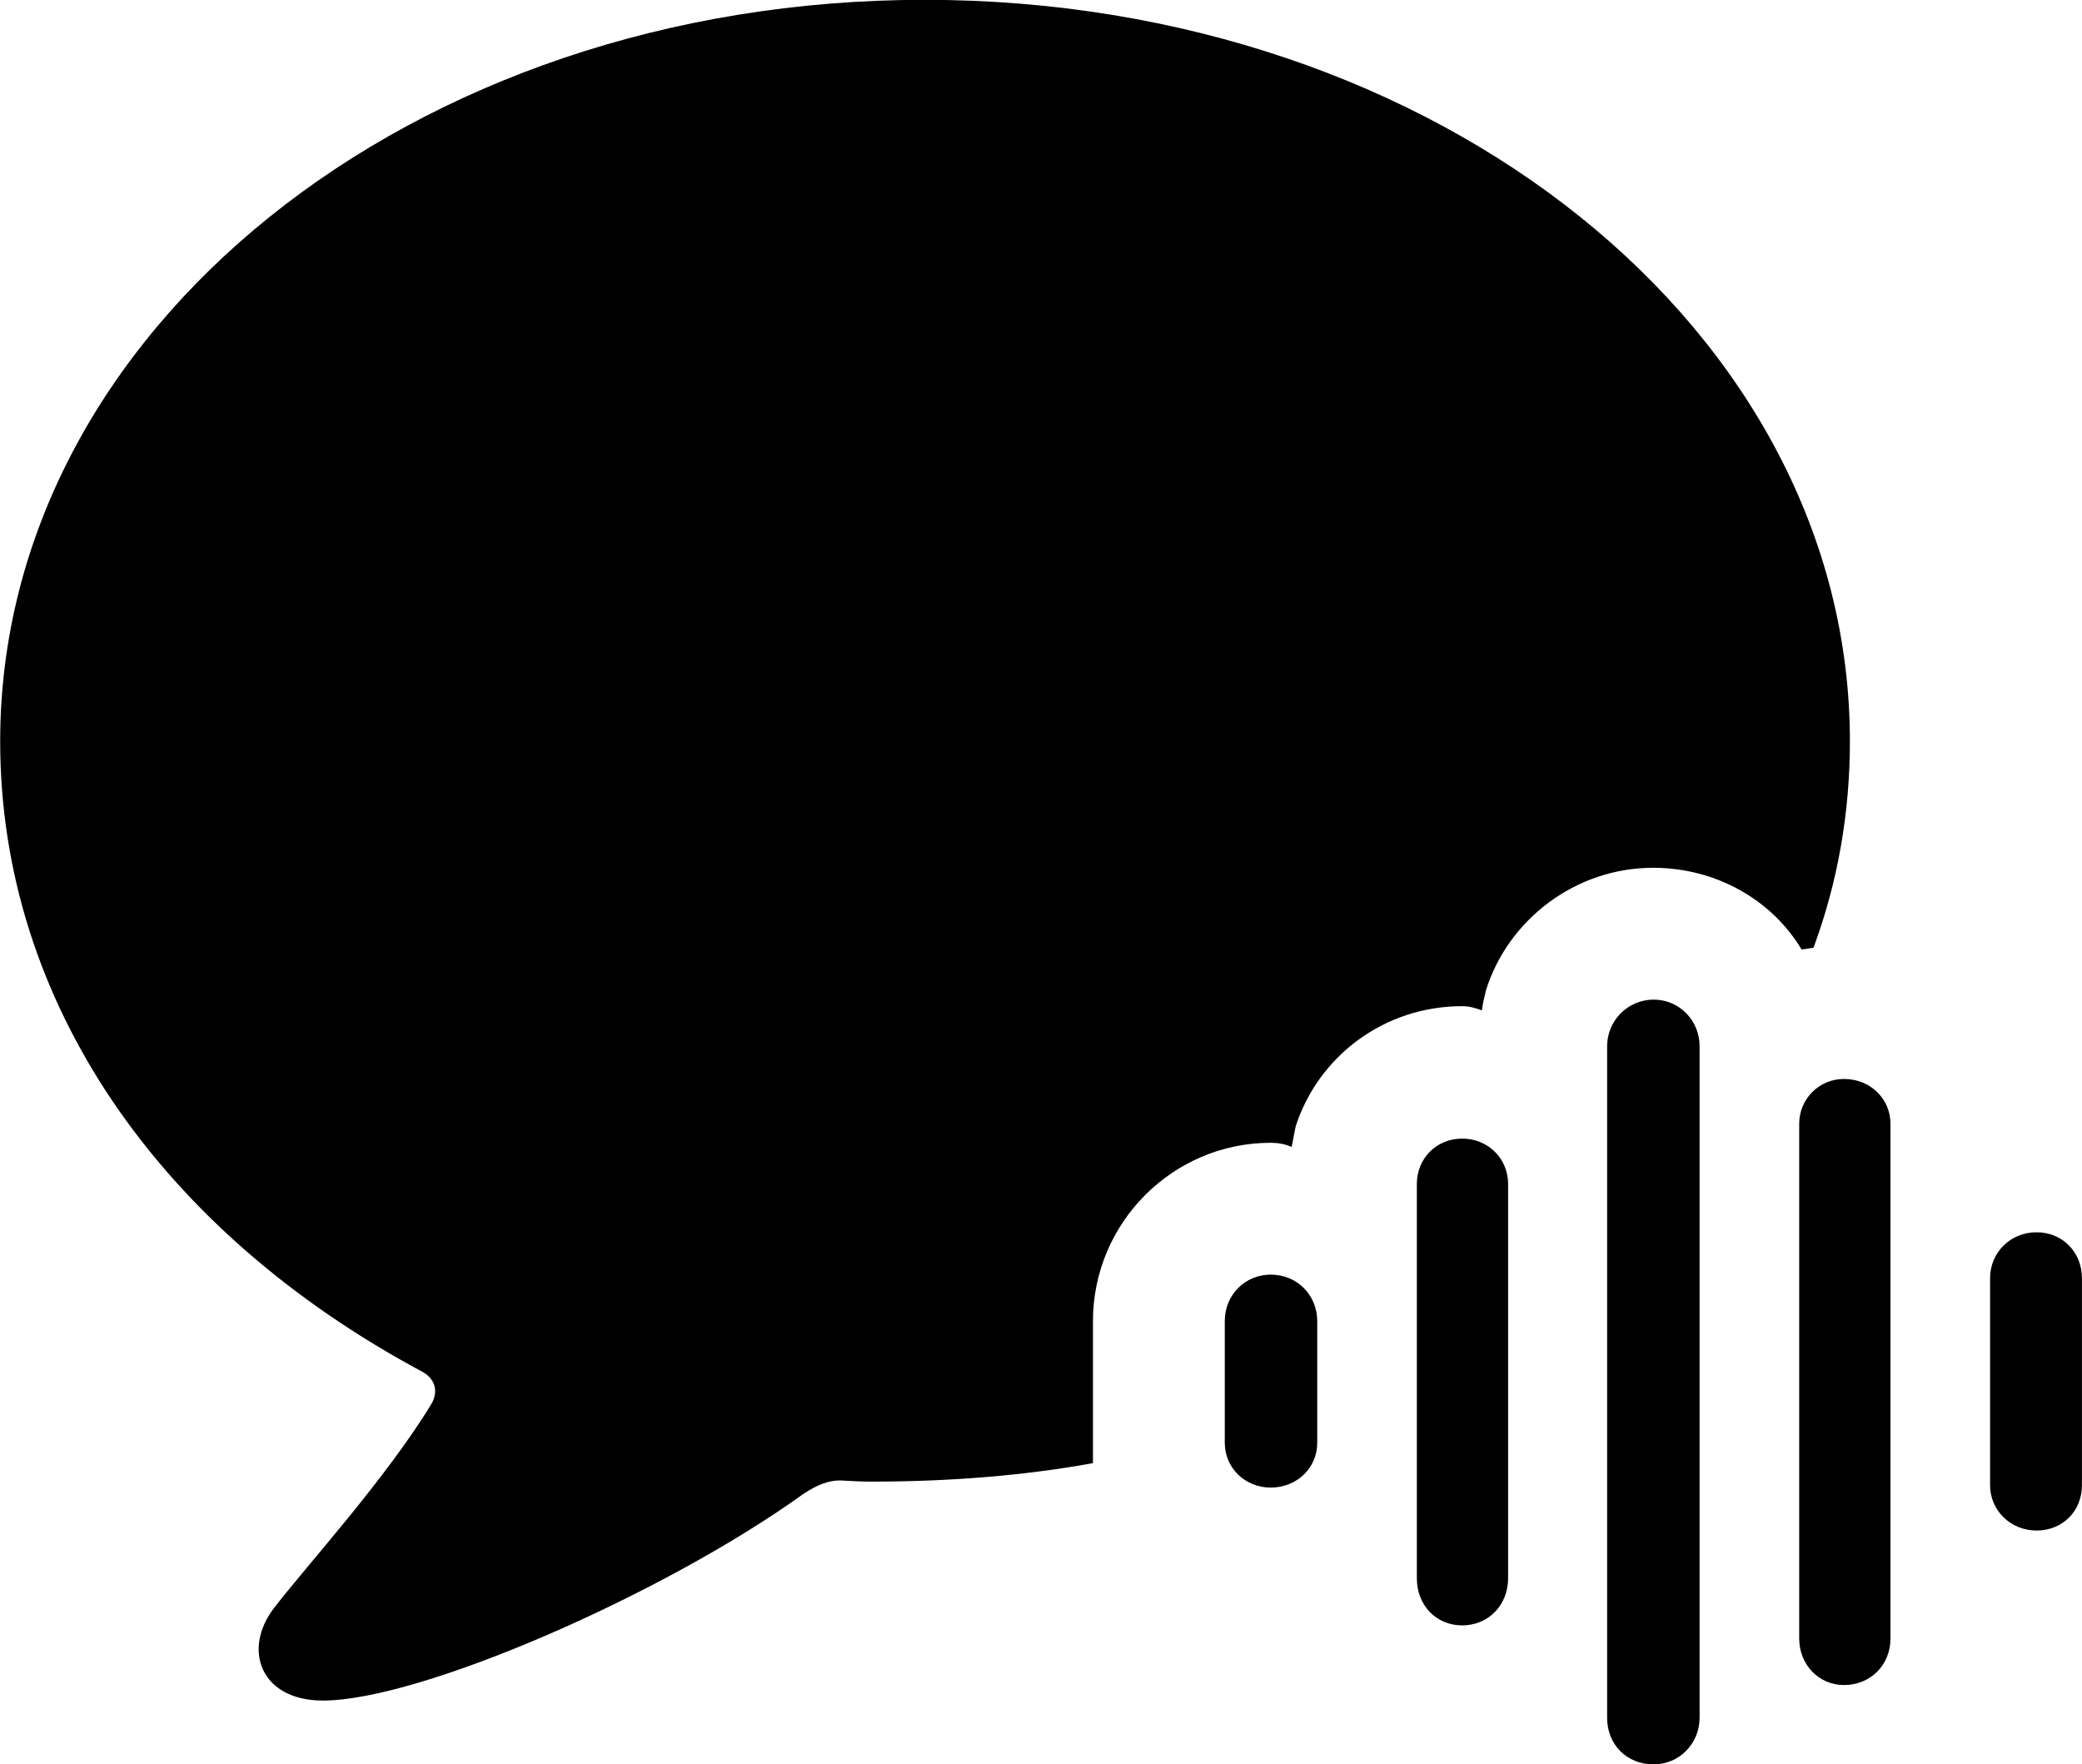 
<svg
    viewBox="0 0 34.904 29.572"
    xmlns="http://www.w3.org/2000/svg"
>
    <path
        fill="inherit"
        d="M14.613 24.837C15.913 24.837 17.173 24.737 18.323 24.527V22.147C18.323 20.497 19.663 19.157 21.303 19.157C21.423 19.157 21.543 19.177 21.653 19.227C21.683 19.097 21.693 19.007 21.723 18.877C22.103 17.707 23.203 16.867 24.513 16.867C24.633 16.867 24.733 16.897 24.843 16.937C24.853 16.847 24.883 16.717 24.913 16.597C25.283 15.417 26.413 14.547 27.713 14.547C28.783 14.547 29.713 15.097 30.203 15.917L30.403 15.887C30.813 14.777 31.013 13.617 31.013 12.427C31.013 5.547 24.113 -0.003 15.503 -0.003C6.893 -0.003 0.003 5.547 0.003 12.427C0.003 16.807 2.693 20.647 7.083 22.997C7.283 23.107 7.353 23.307 7.243 23.517C6.483 24.777 5.113 26.277 4.593 26.957C4.063 27.647 4.363 28.507 5.413 28.507C7.053 28.507 11.143 26.717 13.463 25.047C13.703 24.887 13.893 24.817 14.083 24.817C14.263 24.827 14.433 24.837 14.613 24.837ZM27.723 29.577C28.153 29.577 28.493 29.227 28.493 28.797V17.537C28.493 17.107 28.153 16.757 27.723 16.757C27.293 16.757 26.943 17.107 26.943 17.537V28.797C26.943 29.247 27.273 29.577 27.723 29.577ZM30.913 28.247C31.363 28.247 31.693 27.907 31.693 27.467V18.837C31.693 18.427 31.363 18.087 30.913 18.087C30.493 18.087 30.163 18.427 30.163 18.837V27.467C30.163 27.907 30.493 28.247 30.913 28.247ZM24.513 27.247C24.953 27.247 25.283 26.907 25.283 26.457V19.847C25.283 19.427 24.953 19.087 24.513 19.087C24.073 19.087 23.753 19.427 23.753 19.847V26.457C23.753 26.907 24.073 27.247 24.513 27.247ZM34.143 25.657C34.573 25.657 34.903 25.337 34.903 24.897V21.427C34.903 20.987 34.573 20.657 34.143 20.657C33.703 20.657 33.363 20.997 33.363 21.427V24.897C33.363 25.317 33.703 25.657 34.143 25.657ZM21.303 24.937C21.743 24.937 22.083 24.607 22.083 24.187V22.147C22.083 21.707 21.743 21.367 21.303 21.367C20.873 21.367 20.533 21.707 20.533 22.147V24.187C20.533 24.607 20.873 24.937 21.303 24.937Z"
        fillRule="evenodd"
        clipRule="evenodd"
    />
</svg>
        